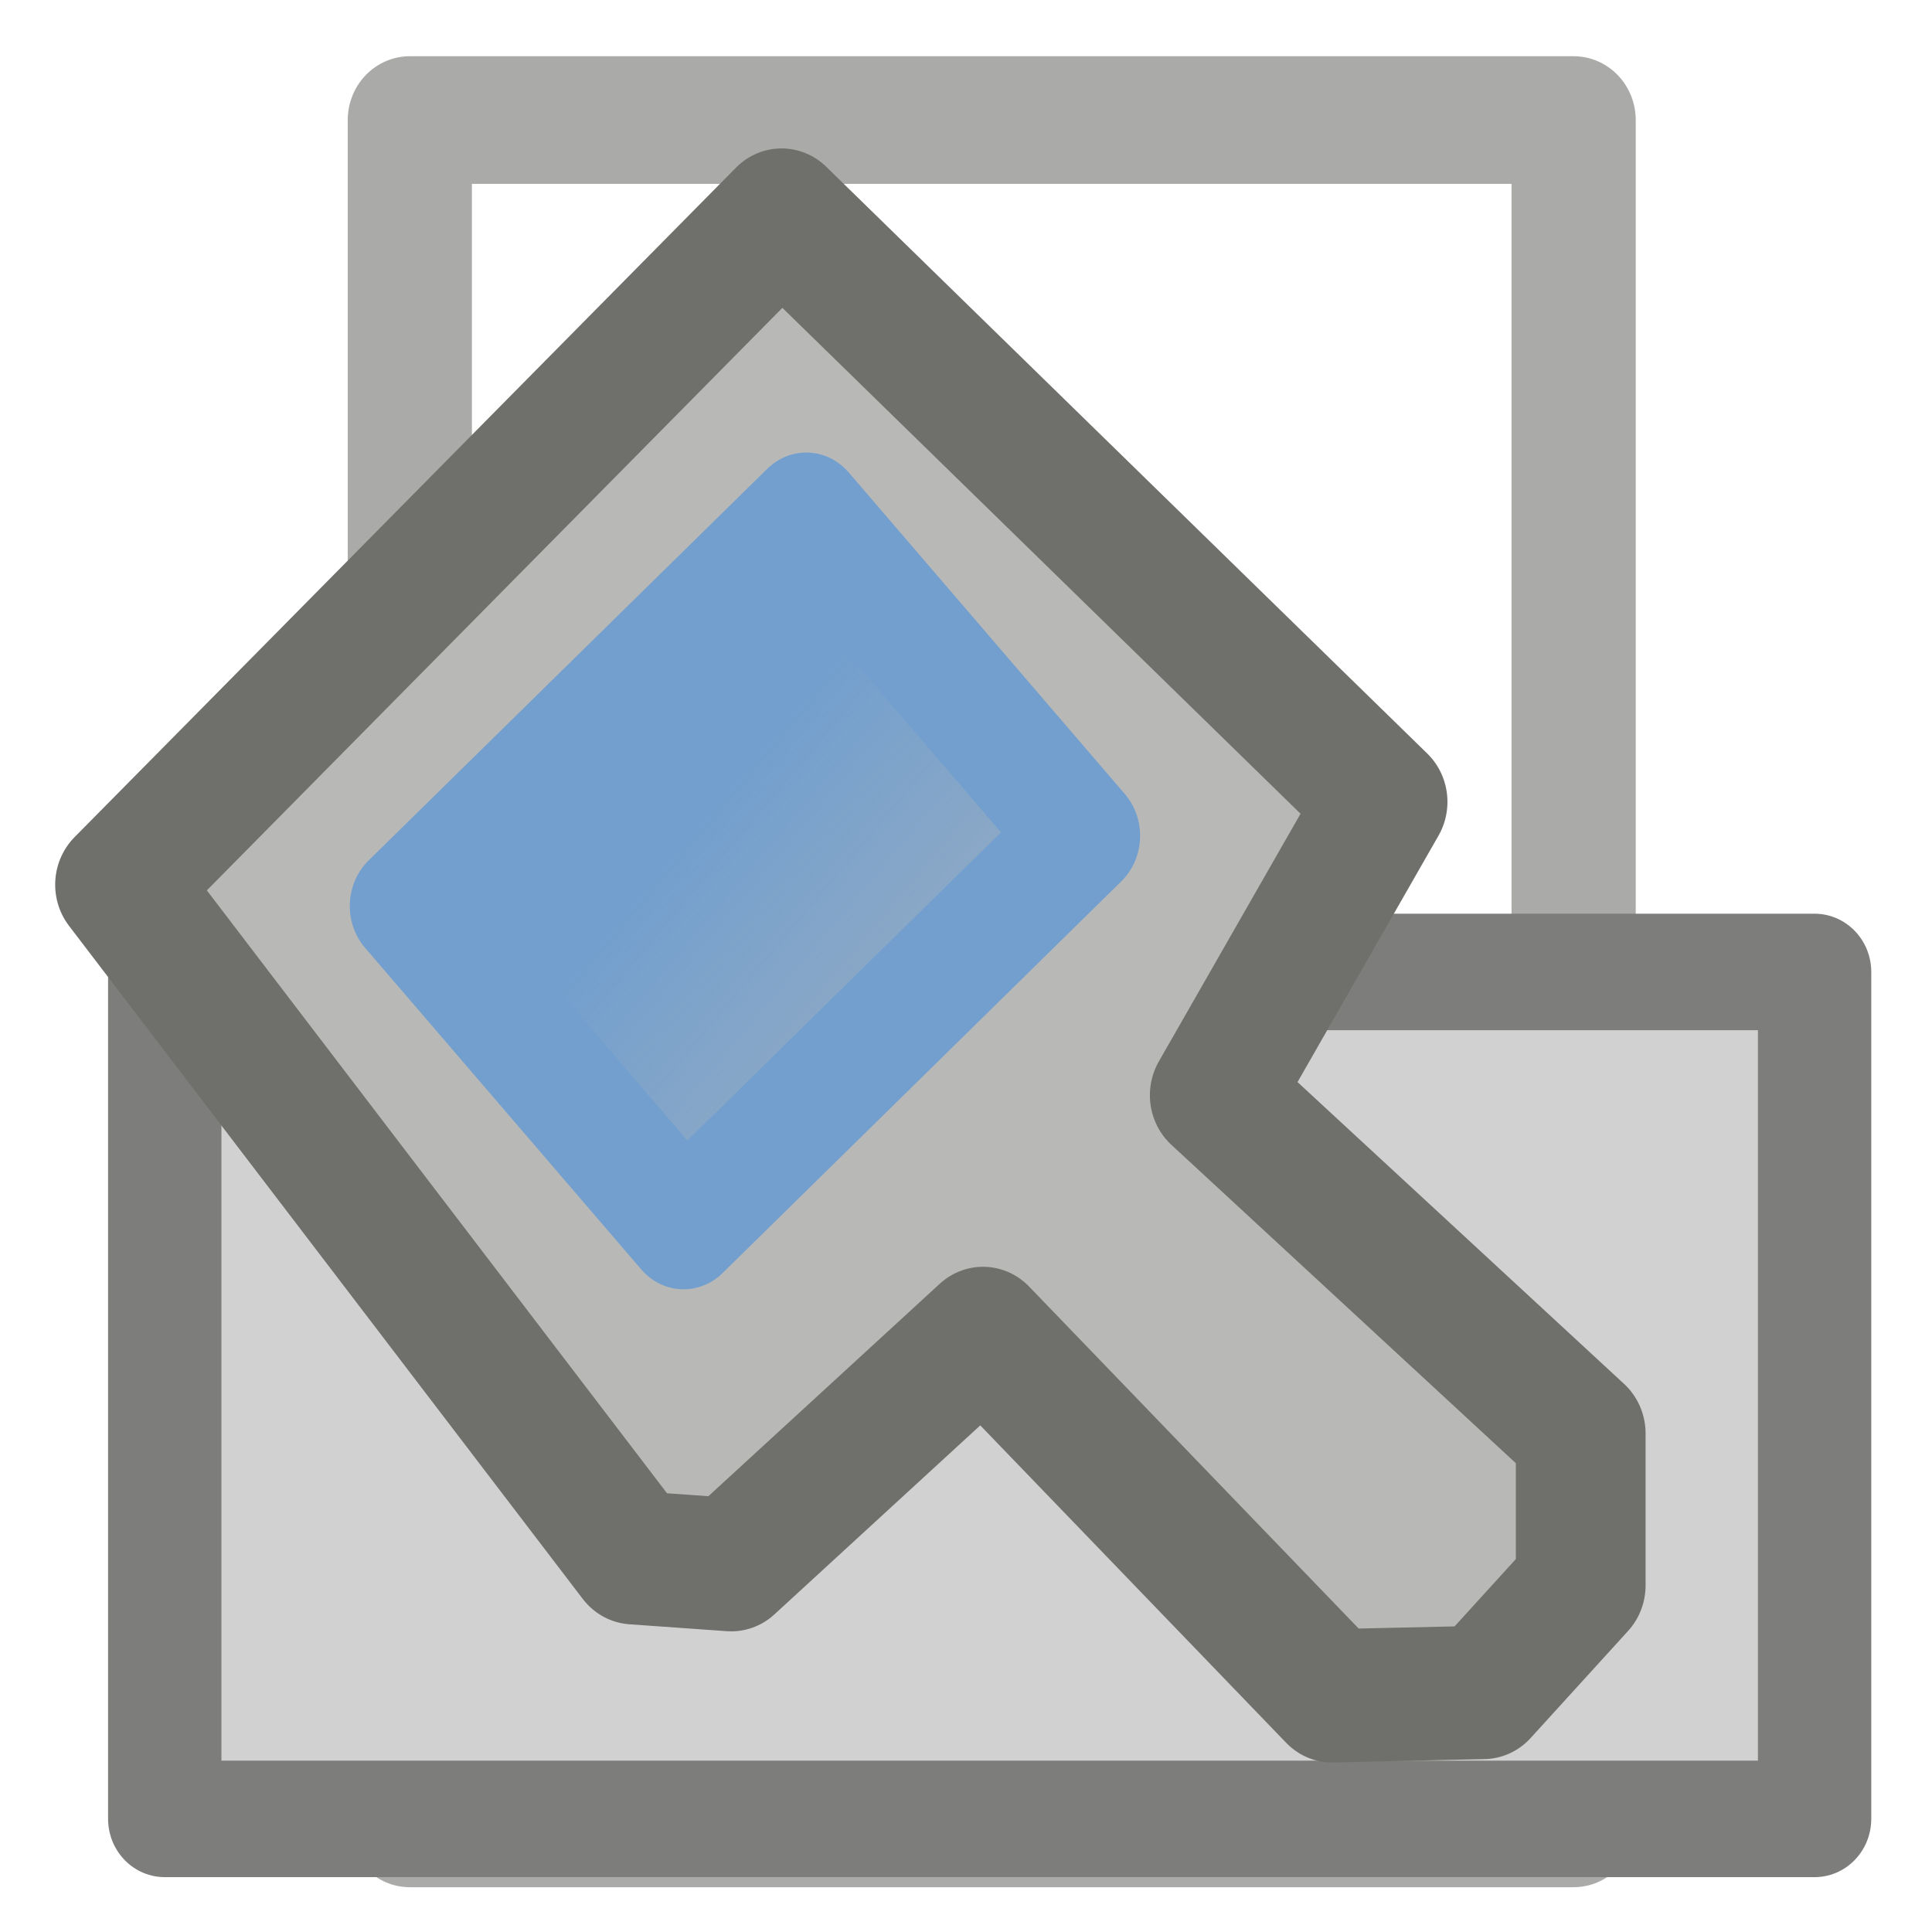 <?xml version="1.0" encoding="UTF-8" standalone="no"?>
<!-- Created with Inkscape (http://www.inkscape.org/) -->

<svg
   xmlns:dc="http://purl.org/dc/elements/1.1/"
   xmlns:cc="http://creativecommons.org/ns#"
   xmlns:rdf="http://www.w3.org/1999/02/22-rdf-syntax-ns#"
   xmlns:svg="http://www.w3.org/2000/svg"
   xmlns="http://www.w3.org/2000/svg"
   xmlns:xlink="http://www.w3.org/1999/xlink"
   xmlns:sodipodi="http://sodipodi.sourceforge.net/DTD/sodipodi-0.dtd"
   xmlns:inkscape="http://www.inkscape.org/namespaces/inkscape"
   id="svg2985"
   version="1.1"
   inkscape:version="0.48.2 r9819"
   width="512"
   height="512"
   sodipodi:docname="print_preview.svg">
  <defs
     id="defs2989">
    <linearGradient
       inkscape:collect="always"
       id="linearGradient3798">
      <stop
         style="stop-color:#729fce;stop-opacity:1;"
         offset="0"
         id="stop3800" />
      <stop
         style="stop-color:#729fce;stop-opacity:0;"
         offset="1"
         id="stop3802" />
    </linearGradient>
    <filter
       inkscape:collect="always"
       id="filter3786"
       x="-0.122"
       width="1.243"
       y="-0.118"
       height="1.237"
       color-interpolation-filters="sRGB">
      <feGaussianBlur
         inkscape:collect="always"
         stdDeviation="0.29"
         id="feGaussianBlur3788" />
    </filter>
    <linearGradient
       inkscape:collect="always"
       xlink:href="#linearGradient3798"
       id="linearGradient3804"
       x1="9.374"
       y1="0.281"
       x2="15.323"
       y2="-0.289"
       gradientUnits="userSpaceOnUse" />
  </defs>
  <sodipodi:namedview
     pagecolor="#ffffff"
     bordercolor="#666666"
     borderopacity="1"
     objecttolerance="10"
     gridtolerance="10"
     guidetolerance="10"
     inkscape:pageopacity="0"
     inkscape:pageshadow="2"
     inkscape:window-width="1680"
     inkscape:window-height="988"
     id="namedview2987"
     showgrid="false"
     inkscape:zoom="0.54882814"
     inkscape:cx="1.3168146"
     inkscape:cy="-146.60726"
     inkscape:window-x="1358"
     inkscape:window-y="-8"
     inkscape:window-maximized="1"
     inkscape:current-layer="svg2985" />
  <g
     id="g3806"
     transform="matrix(31.255,0,0,32.128,-3.786,-16.184)">
    <rect
       y="1.494"
       x="3.596"
       height="14.05"
       width="9.868"
       id="rect3829"
       style="fill:none;stroke:#aaaba9;stroke-width:1.053;stroke-linecap:round;stroke-linejoin:round;stroke-miterlimit:4;stroke-opacity:1;stroke-dasharray:none" />
    <rect
       y="8.521"
       x="1.518"
       height="6.986"
       width="13.989"
       id="rect2995"
       style="fill:#d1d1d1;fill-opacity:1;stroke:#7d7e7c;stroke-width:0.961;stroke-linejoin:round;stroke-opacity:1" />
    <path
       sodipodi:nodetypes="cccccccccccc"
       inkscape:connector-curvature="0"
       id="path3765"
       d="m 1.139,7.801 5.609,-5.523 5.096,4.84 -1.423,2.42 3.103,2.79 0,1.253 -0.826,0.883 -1.281,0.028 -2.961,-2.989 -2.135,1.907 -0.826,-0.057 z"
       style="fill:#b8b8b7;fill-opacity:1;stroke:#6f706c;stroke-width:1.1;stroke-linecap:butt;stroke-linejoin:round;stroke-miterlimit:4;stroke-opacity:1;stroke-dasharray:none" />
    <rect
       transform="matrix(0.662,0.75,-0.723,0.691,0,0)"
       y="-2.077"
       x="8.24"
       height="4.676"
       width="3.539"
       id="rect3767"
       style="fill:url(#linearGradient3804);fill-opacity:1;stroke:#729fce;stroke-width:0.997;stroke-linecap:round;stroke-linejoin:round;stroke-miterlimit:4;stroke-opacity:1;stroke-dasharray:none;filter:url(#filter3786)" />
  </g>
</svg>
